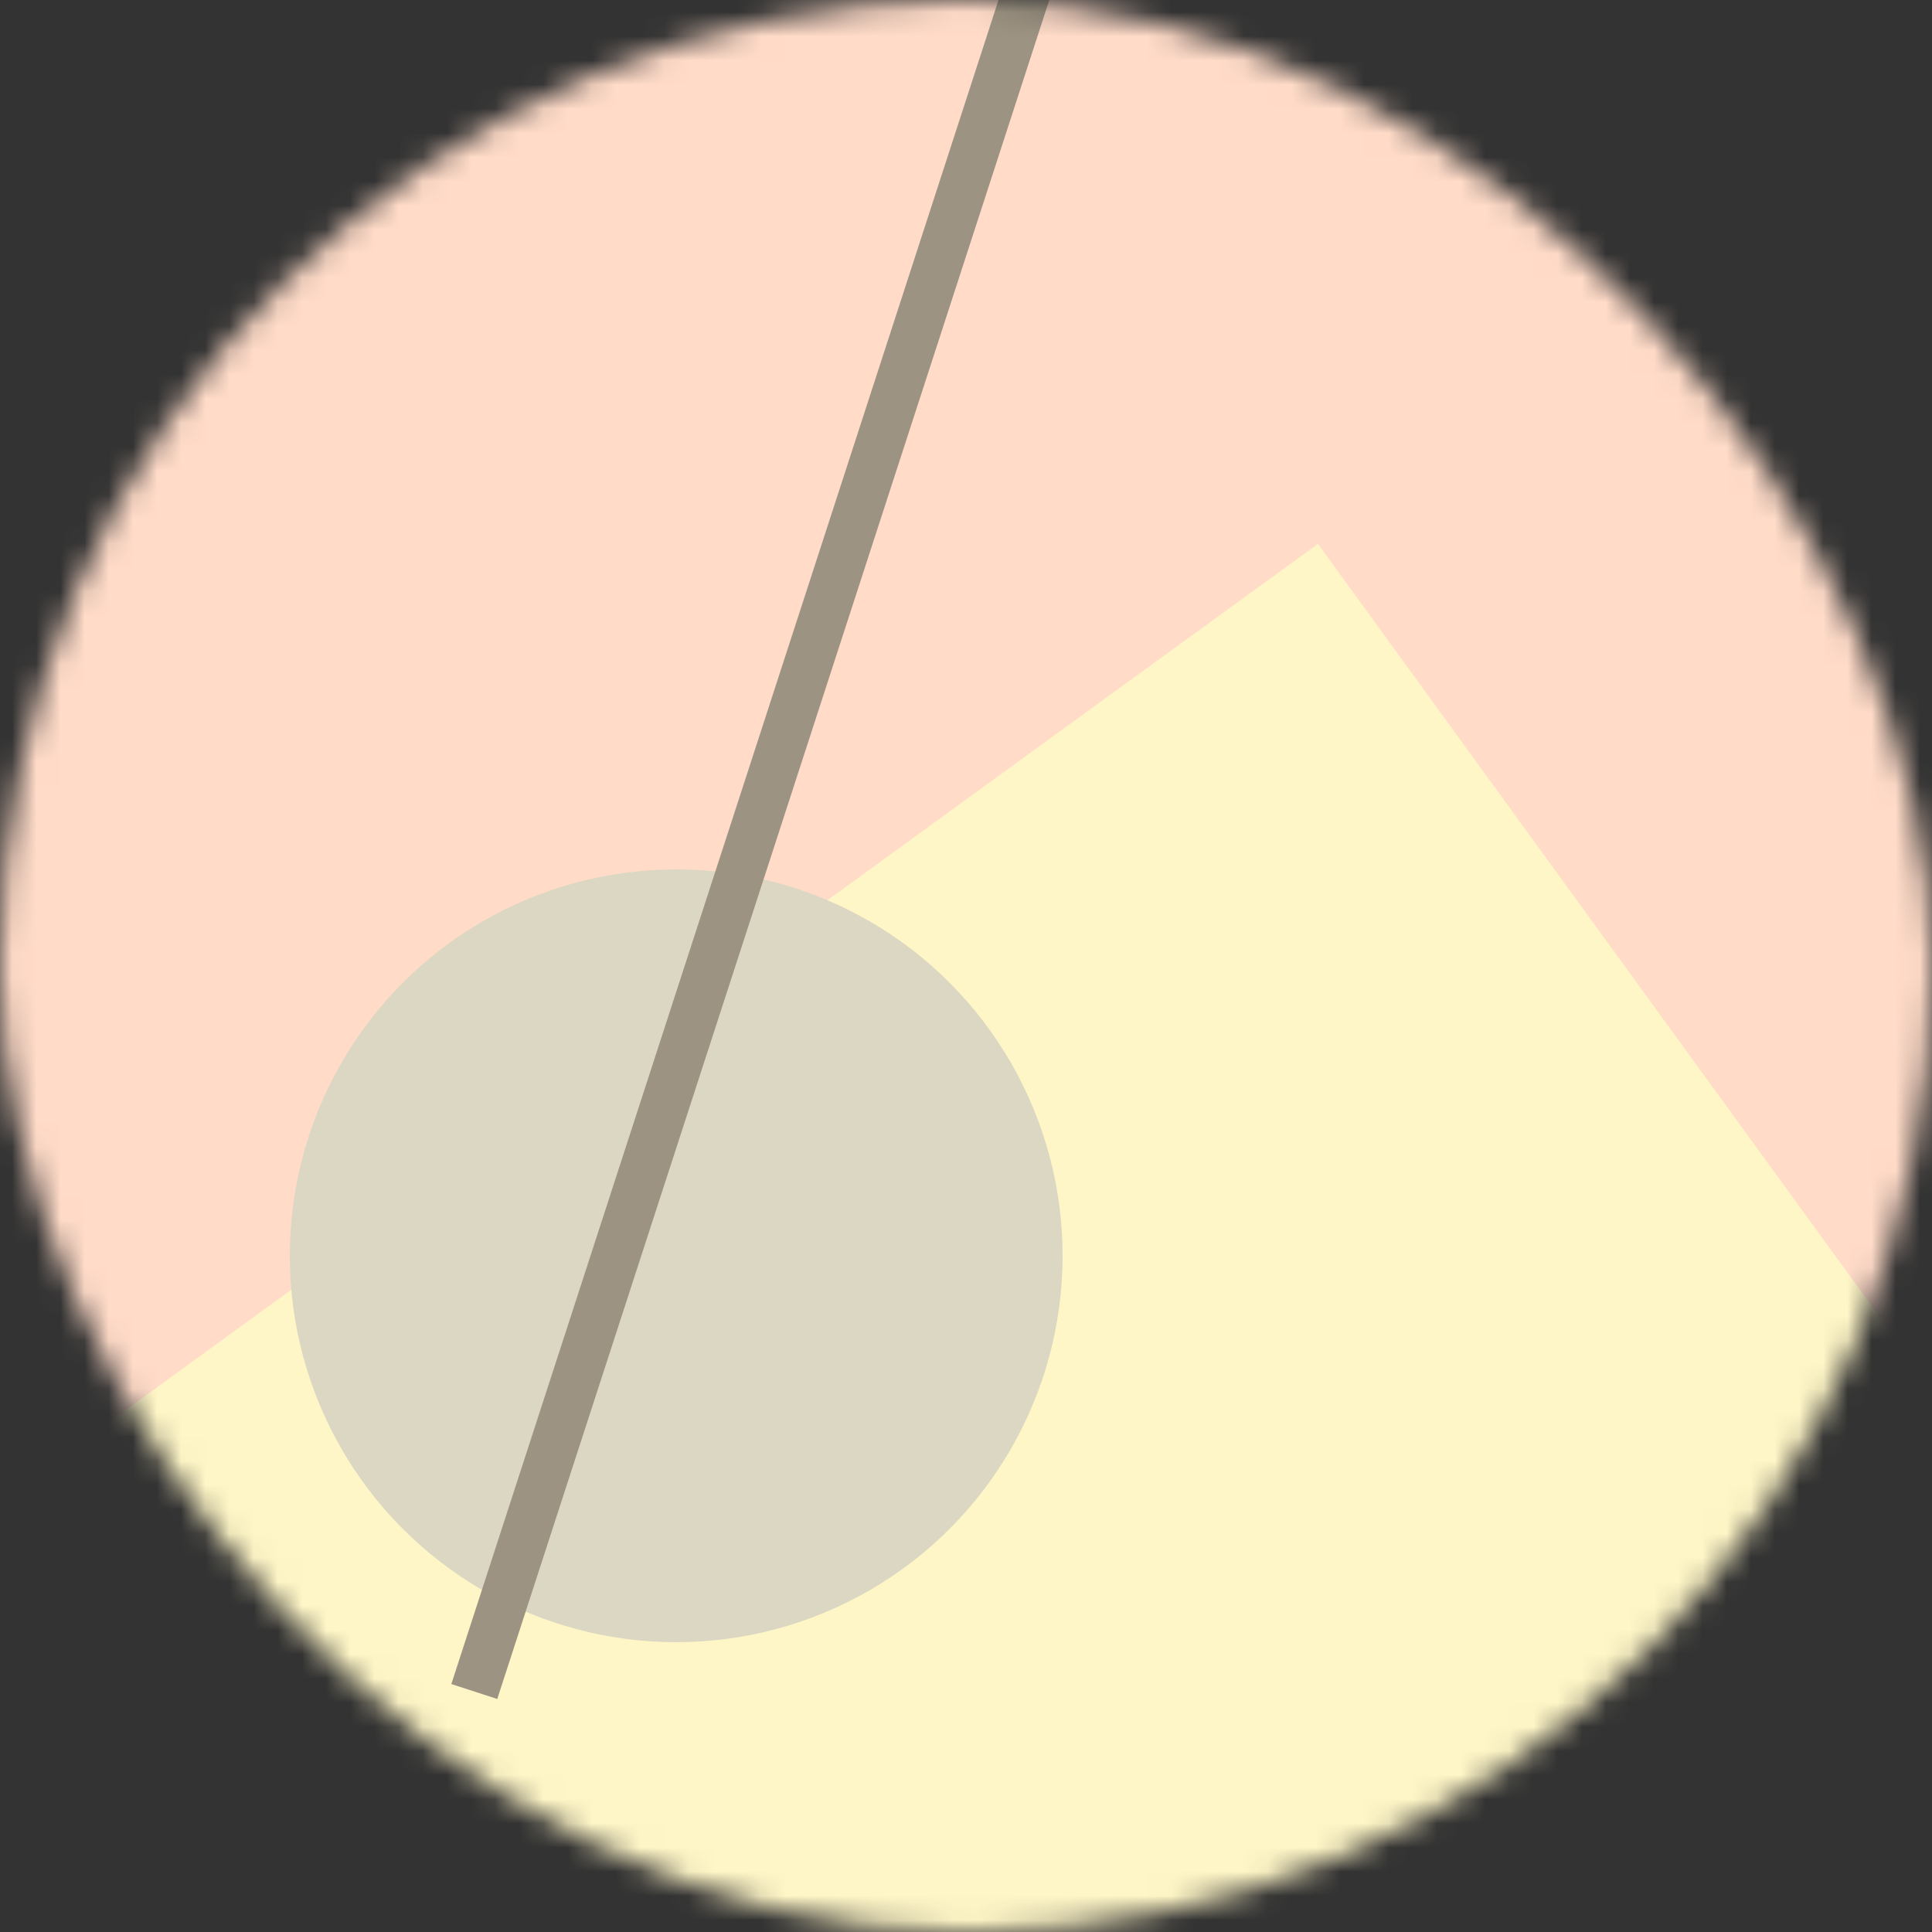<svg viewBox="0 0 80 80" fill="none" role="img" xmlns="http://www.w3.org/2000/svg" width="120" height="120"><rect x="0" y="0" width="80" height="80" fill="#333333" stroke="none"/><mask id="mask__bauhaus" maskUnits="userSpaceOnUse" x="0" y="0" width="80" height="80"><rect width="80" height="80" rx="160" fill="#FFFFFF"></rect></mask><g mask="url(#mask__bauhaus)"><rect width="80" height="80" fill="#FFDBC8"></rect><rect x="10" y="30" width="80" height="80" fill="#FFF6C7" transform="translate(-20 20) rotate(324 40 40)"></rect><circle cx="40" cy="40" fill="#DCD7C2" r="16" transform="translate(-12 12)"></circle><line x1="0" y1="40" x2="80" y2="40" stroke-width="2" stroke="#9D9382" transform="translate(-8 -8) rotate(288 40 40)"></line></g></svg>
